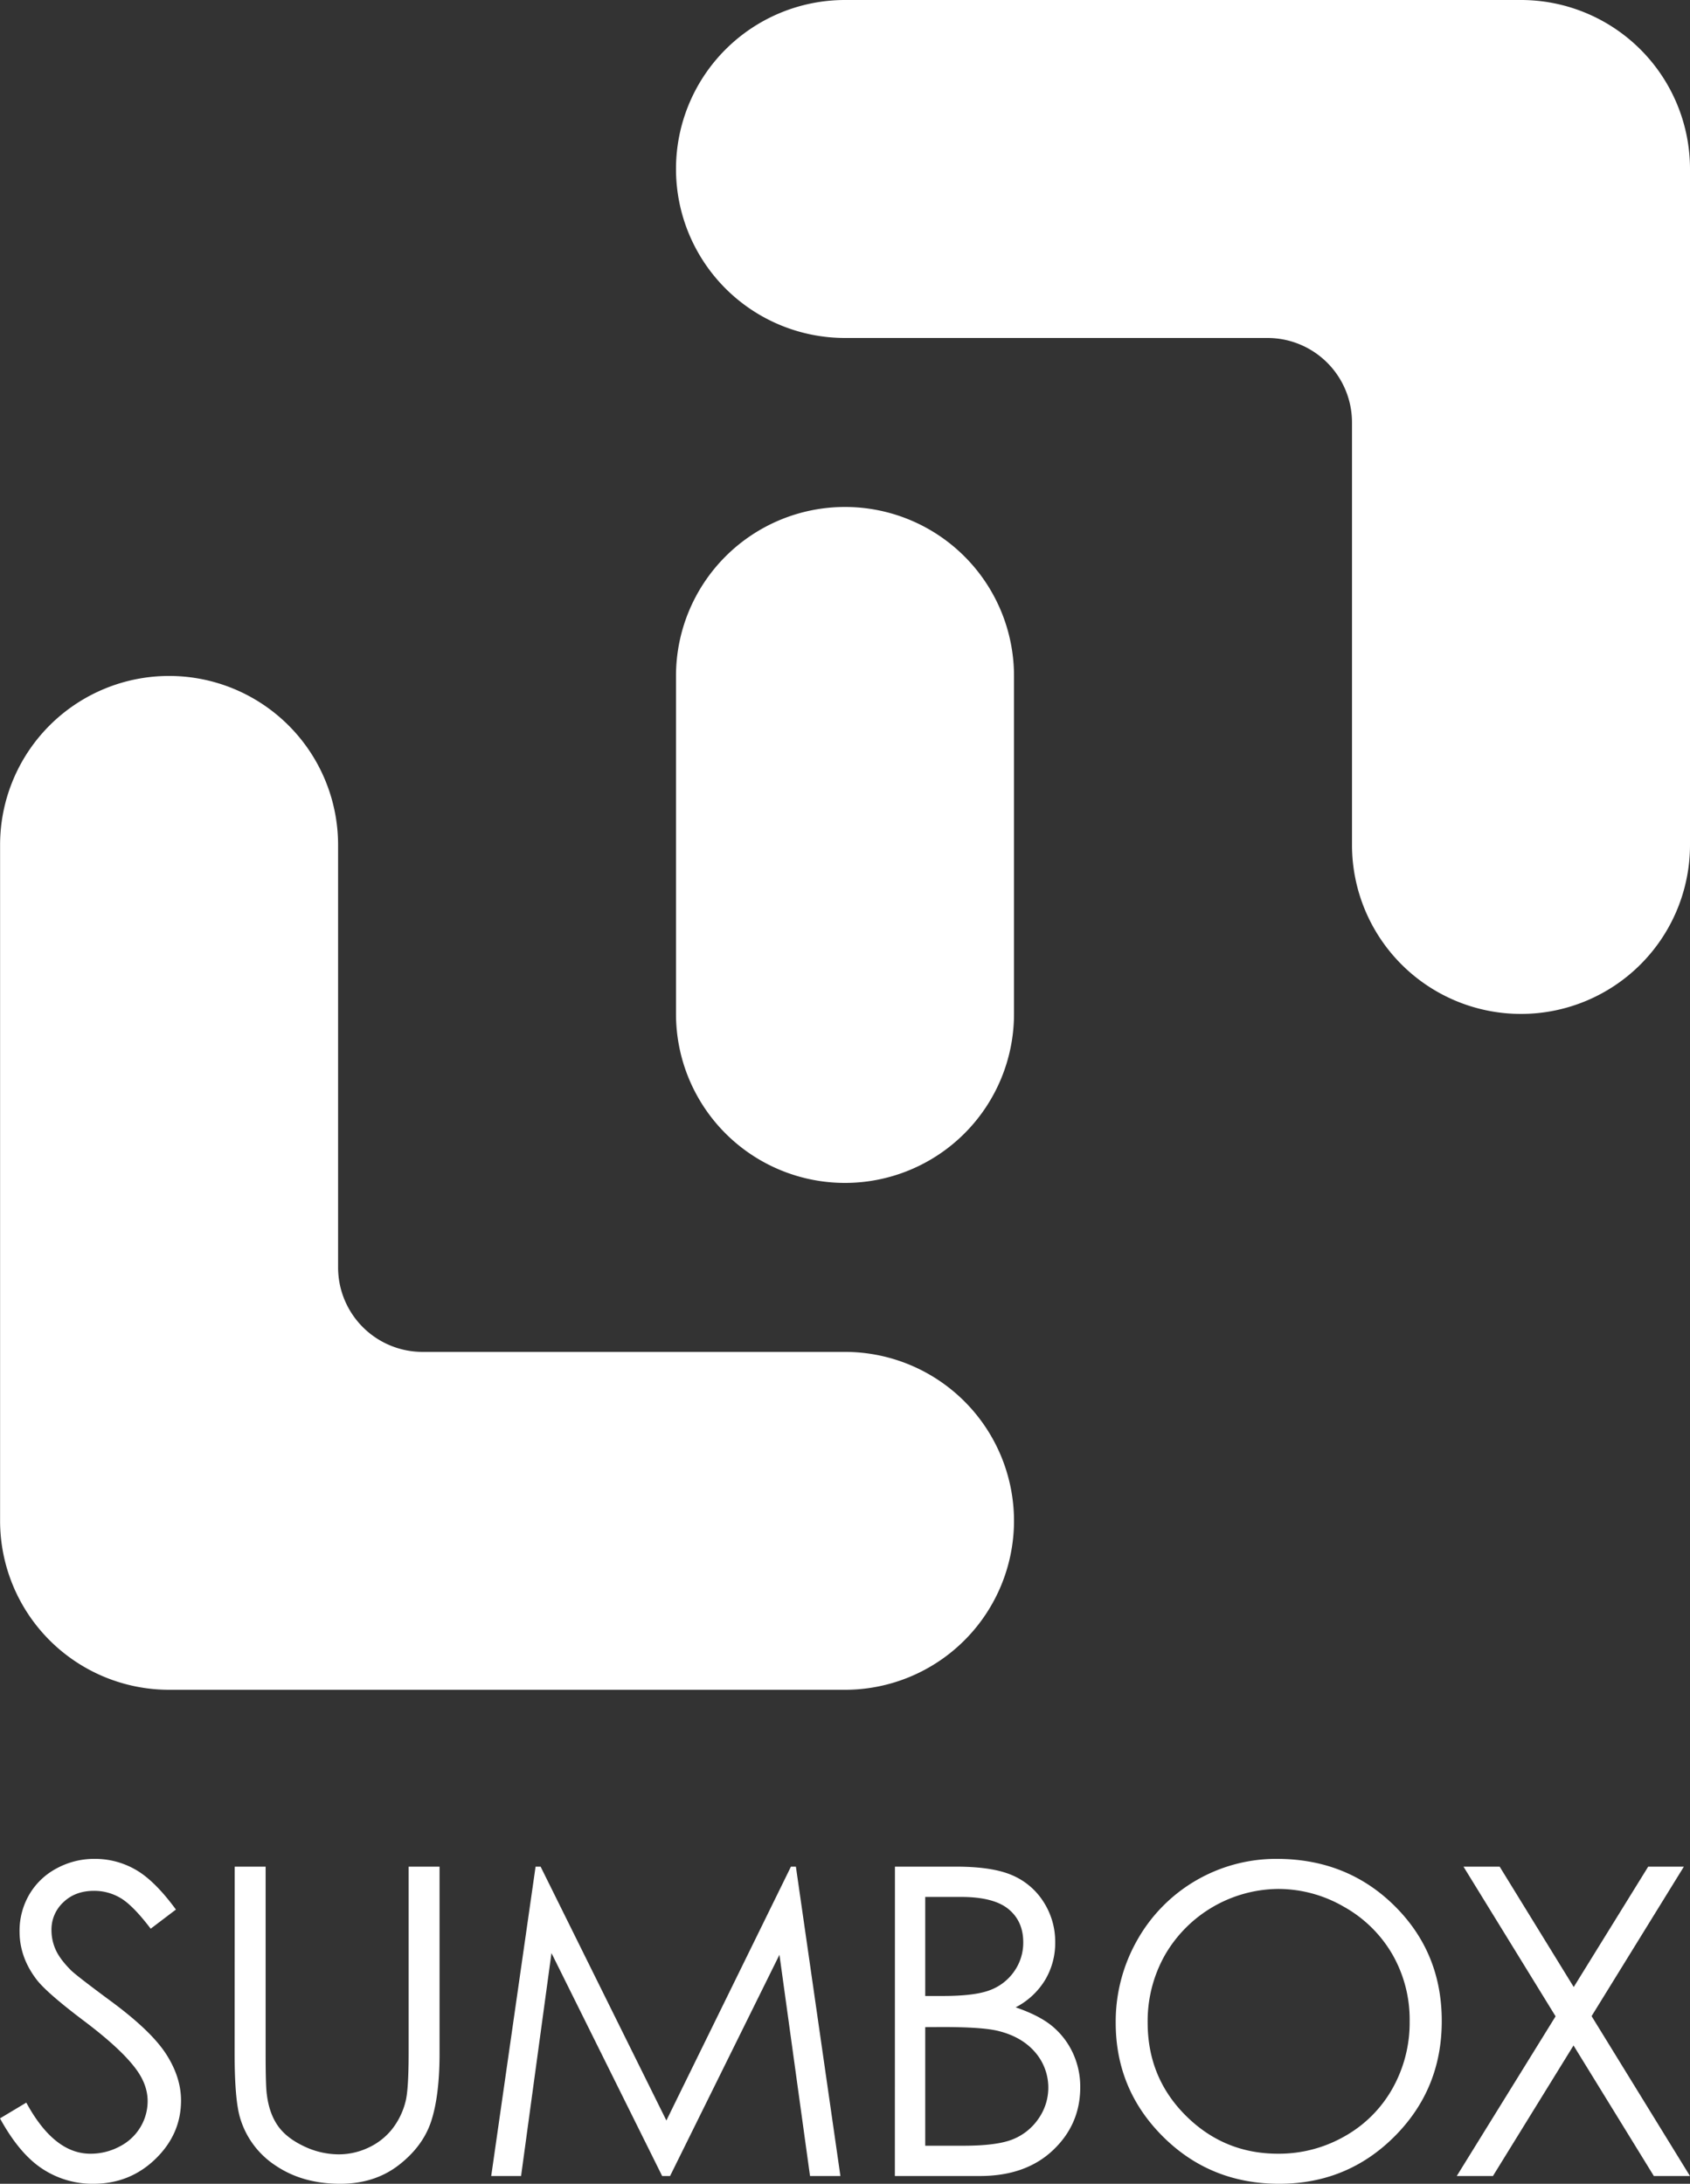 <svg id="Layer_1" data-name="Layer 1" xmlns="http://www.w3.org/2000/svg" viewBox="0 0 990.5 1280"><rect x="0" y="0" width="990.5" height="1280" fill="#333333" stroke="none"/><defs><style>.cls-1{fill:#fff;}</style></defs><path class="cls-1" d="M0,1241.66l15.41-9.24q16.28,30,37.59,29.95a36,36,0,0,0,17.14-4.25,30.07,30.07,0,0,0,12.2-11.4,29.56,29.56,0,0,0,4.19-15.16q0-9.13-6.16-17.88-8.5-12.08-31.07-29.09t-28.22-24.78q-9.61-12.81-9.62-27.73a42.08,42.08,0,0,1,5.67-21.57,40.43,40.43,0,0,1,16-15.35,46.1,46.1,0,0,1,22.37-5.61,47.66,47.66,0,0,1,24,6.35q11.16,6.36,23.61,23.36l-14.79,11.22Q78,1116.92,70.81,1112.6a30.07,30.07,0,0,0-15.71-4.31q-11,0-17.93,6.66a21.75,21.75,0,0,0-7,16.39,28,28,0,0,0,2.46,11.47q2.48,5.54,9,12.08,3.59,3.45,23.42,18.11,23.55,17.38,32.3,30.94t8.75,27.25q0,19.72-15,34.26T54.73,1280a53.45,53.45,0,0,1-29.95-8.81Q11.34,1262.37,0,1241.66Z"/><path class="cls-1" d="M137.56,1094.11h18.12v109.47q0,19.47.74,24.28,1.35,10.73,6.29,17.93t15.16,12.08a47.44,47.44,0,0,0,20.58,4.87,40.62,40.62,0,0,0,17.26-3.82,38.3,38.3,0,0,0,13.81-10.6,43.13,43.13,0,0,0,8.13-16.39q1.84-6.92,1.85-28.35V1094.11h18.12v109.47q0,24.29-4.74,39.25t-19,26.08Q219.66,1280,199.44,1280q-21.94,0-37.6-10.48a50.46,50.46,0,0,1-21-27.73q-3.33-10.61-3.33-38.21Z"/><path class="cls-1" d="M287.9,1275.44l26-181.33h2.95l73.71,148.79,73-148.79h2.91l26.09,181.33H474.75l-17.92-129.68-64.11,129.68h-4.63l-64.87-130.66L305.4,1275.44Z"/><path class="cls-1" d="M524.52,1094.11h35.75q21.57,0,33.16,5.12a40.56,40.56,0,0,1,18.3,15.72,43.06,43.06,0,0,1,6.72,23.54,42.25,42.25,0,0,1-5.89,22,43.57,43.57,0,0,1-17.29,16.09q14.13,4.82,21.75,11.28a45.07,45.07,0,0,1,11.86,15.65,46.89,46.89,0,0,1,4.24,19.91q0,21.81-16,36.92t-42.84,15.1h-49.8Zm17.75,17.76v58.05h10.38q18.9,0,27.79-3.51a30,30,0,0,0,14.09-11.09,29.14,29.14,0,0,0,5.19-16.83q0-12.45-8.71-19.54t-27.74-7.08Zm0,76.3v69.52h22.48q19.88,0,29.14-3.88a33.15,33.15,0,0,0,14.88-12.15,31.67,31.67,0,0,0-2.29-39q-7.89-9-21.71-12.32-9.27-2.22-32.24-2.22Z"/><path class="cls-1" d="M748.27,1089.55q41.19,0,69,27.49T845,1184.72q0,39.81-27.69,67.54T749.75,1280q-40.34,0-68.09-27.61t-27.75-66.81a96.64,96.64,0,0,1,12.64-48.45,93.4,93.4,0,0,1,81.72-47.58Zm.8,17.63a77.43,77.43,0,0,0-66.3,38.74,78.54,78.54,0,0,0-10.13,39.6q0,32.31,22.41,54.59t54,22.26a77.57,77.57,0,0,0,39.08-10.24,73.25,73.25,0,0,0,28-28,78.66,78.66,0,0,0,10.06-39.48,76.74,76.74,0,0,0-10.06-39,75.12,75.12,0,0,0-28.33-27.94A76.71,76.71,0,0,0,749.07,1107.18Z"/><path class="cls-1" d="M857.74,1094.11h21.2l43.41,70.56L966,1094.11h20.91l-54.09,87.62,57.66,93.71H969.31l-47.08-76.52L875,1275.44H853.8l57.92-93.6Z"/><path class="cls-1" d="M594.3,891.45a99.08,99.08,0,0,1-99,99H99.05a99.08,99.08,0,0,1-99-99V495.25a99,99,0,0,1,198.1,0V742.88a49.54,49.54,0,0,0,49.53,49.52H495.25A99.09,99.09,0,0,1,594.3,891.45Z"/><path class="cls-1" d="M594.3,396.2V594.3a99.05,99.05,0,1,1-198.1,0V396.2a99,99,0,1,1,198.1,0Z"/><path class="cls-1" d="M990.5,99.05v396.2a99,99,0,1,1-198.1,0V247.63a49.54,49.54,0,0,0-49.52-49.53H495.25a99,99,0,0,1,0-198.1h396.2A99.08,99.08,0,0,1,990.5,99.05Z"/></svg>